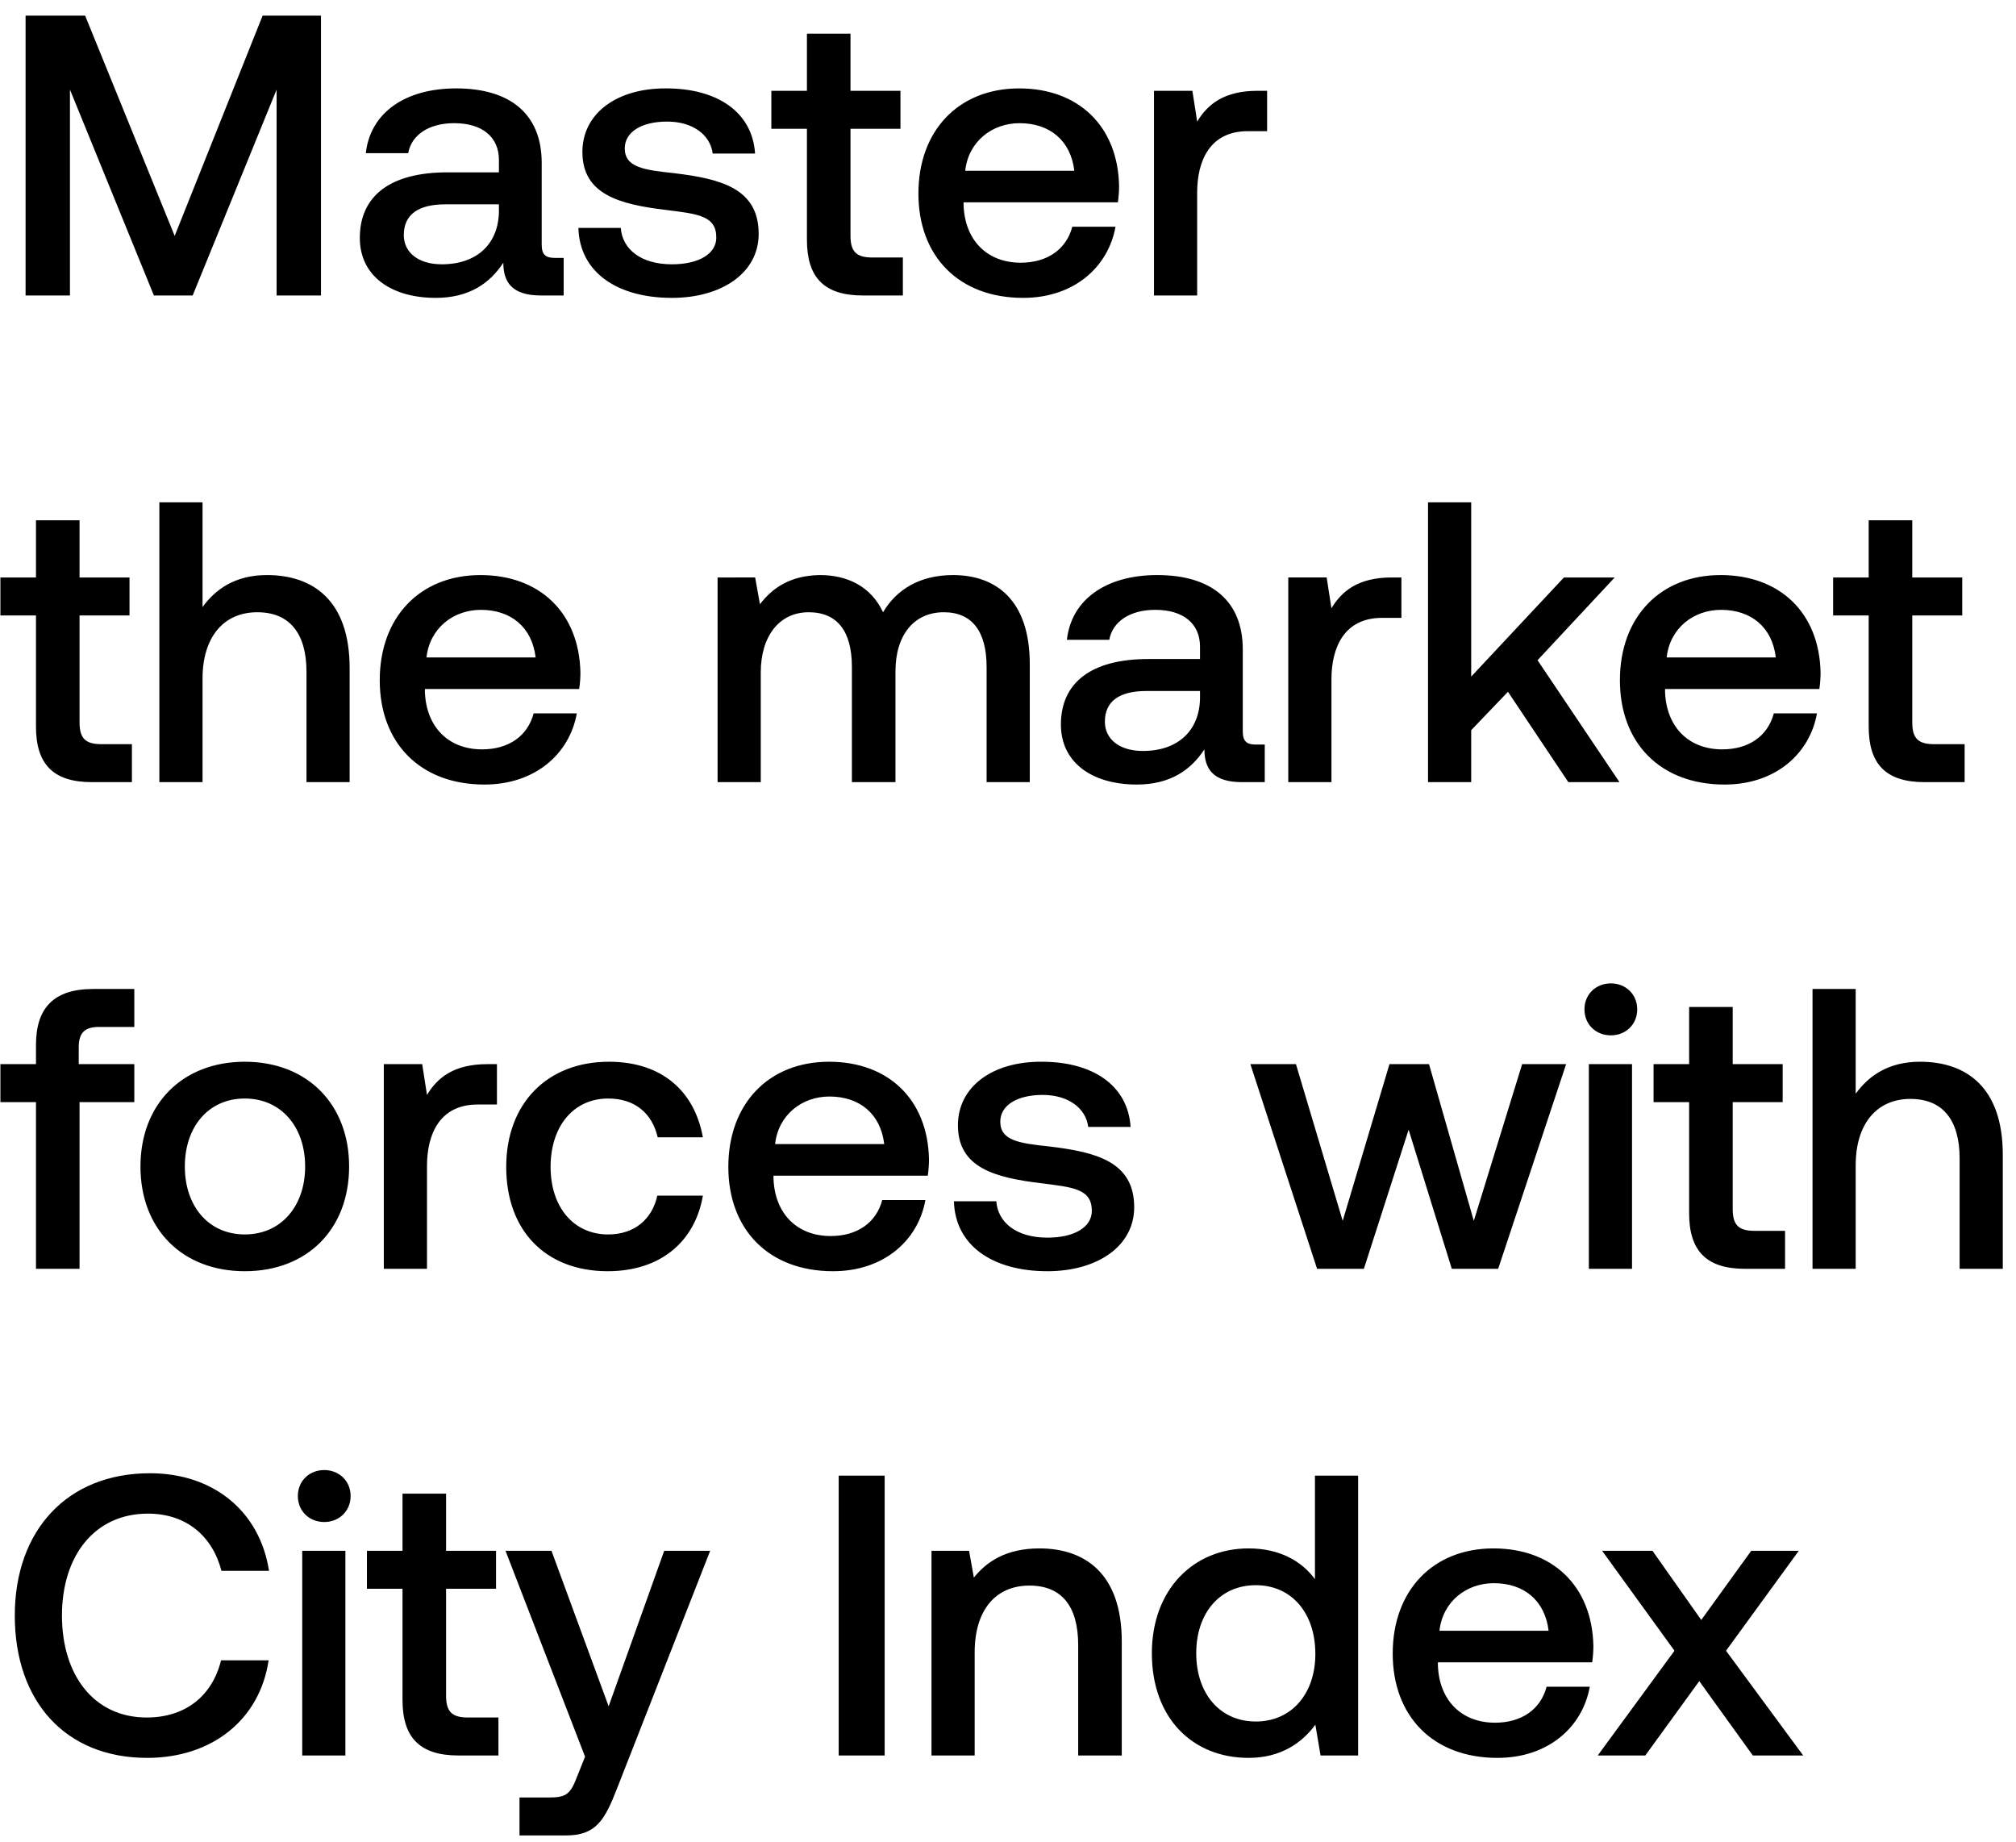 <svg width="116" height="106" viewBox="0 0 116 106" fill="none" xmlns="http://www.w3.org/2000/svg"><path d="M1.472 17h2.553V5.155L8.855 17h2.231l4.83-11.845V17h2.553V.9h-3.358l-5.06 12.673L4.899.9H1.472V17zm30.456-2.162c-.506 0-.759-.161-.759-.759V9.364c0-2.783-1.794-4.278-4.922-4.278-2.967 0-4.945 1.426-5.198 3.726h2.438c.184-1.035 1.173-1.725 2.645-1.725 1.633 0 2.576.805 2.576 2.116v.713h-2.967c-3.289 0-5.037 1.357-5.037 3.772 0 2.185 1.794 3.45 4.37 3.45 1.91 0 3.105-.828 3.887-2.024 0 1.173.552 1.886 2.162 1.886h1.311v-2.162h-.506zm-3.22-2.668c-.023 1.817-1.219 3.036-3.289 3.036-1.357 0-2.185-.69-2.185-1.679 0-1.196.851-1.771 2.392-1.771h3.082v.414zm4.573.943c.07 2.553 2.231 4.025 5.382 4.025 2.852 0 4.991-1.426 4.991-3.68 0-2.622-2.185-3.174-4.876-3.496-1.702-.184-2.829-.322-2.829-1.426 0-.943.966-1.541 2.438-1.541 1.472 0 2.484.759 2.622 1.84h2.438c-.16-2.415-2.208-3.749-5.106-3.749-2.829-.023-4.83 1.426-4.83 3.657 0 2.438 2.116 3.013 4.807 3.335 1.817.23 2.898.322 2.898 1.587 0 .943-1.012 1.541-2.553 1.541-1.794 0-2.852-.874-2.944-2.093h-2.438zm13.15.69c0 2.139.965 3.197 3.22 3.197h2.3v-2.185h-1.749c-.943 0-1.265-.345-1.265-1.265V7.409h2.875V5.224h-2.875V1.935H46.43v3.289h-2.047v2.185h2.047v6.394zm12.442 3.335c2.92 0 4.899-1.771 5.313-4.094H61.7c-.345 1.311-1.449 2.07-2.967 2.07-1.955 0-3.22-1.311-3.288-3.312v-.161h8.877c.047-.322.07-.644.07-.943-.07-3.45-2.346-5.612-5.75-5.612-3.474 0-5.797 2.415-5.797 6.049 0 3.611 2.324 6.003 6.027 6.003zm-3.335-7.314c.184-1.679 1.54-2.737 3.128-2.737 1.725 0 2.944.989 3.15 2.737h-6.279zm16.82-4.6c-1.932 0-2.875.782-3.473 1.771l-.276-1.771H66.4V17h2.484v-5.911c0-1.817.713-3.542 2.92-3.542h1.105V5.224h-.552zM2.07 41.803c0 2.139.966 3.197 3.22 3.197h2.3v-2.185H5.842c-.943 0-1.265-.345-1.265-1.265v-6.141h2.875v-2.185H4.577v-3.289H2.07v3.289H.023v2.185H2.07v6.394zm13.287-8.717c-1.84 0-2.967.828-3.703 1.84V28.9H9.17V45h2.484v-5.957c0-2.369 1.196-3.818 3.151-3.818 1.84 0 2.83 1.196 2.83 3.427V45h2.483v-6.555c0-3.933-2.139-5.359-4.76-5.359zm12.52 12.052c2.92 0 4.898-1.771 5.312-4.094h-2.484c-.345 1.311-1.449 2.07-2.967 2.07-1.955 0-3.22-1.311-3.289-3.312v-.161h8.878c.046-.322.07-.644.07-.943-.07-3.45-2.347-5.612-5.75-5.612-3.474 0-5.797 2.415-5.797 6.049 0 3.611 2.323 6.003 6.026 6.003zm-3.336-7.314c.184-1.679 1.541-2.737 3.128-2.737 1.725 0 2.944.989 3.151 2.737h-6.279zm30.295-4.738c-1.932 0-3.266.851-4.025 2.139-.713-1.518-2.093-2.139-3.634-2.139-1.77.023-2.783.805-3.45 1.679l-.276-1.541H41.29V45h2.484v-6.302c0-2.093 1.058-3.473 2.76-3.473 1.633 0 2.484 1.081 2.484 3.151V45h2.507v-6.371c0-2.116 1.081-3.404 2.783-3.404 1.61 0 2.461 1.081 2.461 3.151V45h2.484v-6.785c0-3.726-1.978-5.129-4.416-5.129zm17.432 9.752c-.506 0-.759-.161-.759-.759v-4.715c0-2.783-1.794-4.278-4.922-4.278-2.967 0-4.945 1.426-5.198 3.726h2.438c.184-1.035 1.173-1.725 2.645-1.725 1.633 0 2.576.805 2.576 2.116v.713h-2.967c-3.289 0-5.037 1.357-5.037 3.772 0 2.185 1.794 3.45 4.37 3.45 1.91 0 3.105-.828 3.887-2.024 0 1.173.552 1.886 2.162 1.886h1.311v-2.162h-.506zm-3.22-2.668c-.023 1.817-1.219 3.036-3.289 3.036-1.357 0-2.185-.69-2.185-1.679 0-1.196.851-1.771 2.392-1.771h3.082v.414zm11.036-6.946c-1.932 0-2.875.782-3.473 1.771l-.276-1.771h-2.208V45h2.484v-5.911c0-1.817.713-3.542 2.921-3.542h1.104v-2.323h-.552zM82.168 45h2.484v-2.99l2.116-2.208L90.241 45h2.944l-4.715-7.015 4.44-4.761h-2.922l-5.336 5.704V28.9h-2.484V45zm17.067.138c2.921 0 4.899-1.771 5.313-4.094h-2.484c-.345 1.311-1.449 2.07-2.967 2.07-1.955 0-3.22-1.311-3.29-3.312v-.161h8.879c.046-.322.069-.644.069-.943-.069-3.45-2.346-5.612-5.75-5.612-3.473 0-5.796 2.415-5.796 6.049 0 3.611 2.323 6.003 6.026 6.003zM95.9 37.824c.184-1.679 1.54-2.737 3.128-2.737 1.725 0 2.944.989 3.151 2.737h-6.28zm11.624 3.979c0 2.139.966 3.197 3.22 3.197h2.3v-2.185h-1.748c-.943 0-1.265-.345-1.265-1.265v-6.141h2.875v-2.185h-2.875v-3.289h-2.507v3.289h-2.047v2.185h2.047v6.394zM.023 63.409H2.07V73h2.507v-9.591h3.151v-2.185H4.531v-.989c0-.805.345-1.15 1.15-1.15h2.047V56.9H5.359c-2.277 0-3.289 1.104-3.289 3.22v1.104H.023v2.185zm14.062 9.729c3.588 0 6.003-2.415 6.003-6.026 0-3.588-2.415-6.026-6.003-6.026s-6.003 2.438-6.003 6.026c0 3.611 2.415 6.026 6.003 6.026zm0-2.116c-2.093 0-3.45-1.633-3.45-3.91s1.357-3.91 3.45-3.91 3.473 1.633 3.473 3.91-1.38 3.91-3.473 3.91zm13.957-9.798c-1.932 0-2.875.782-3.473 1.771l-.276-1.771h-2.208V73h2.484v-5.911c0-1.817.713-3.542 2.921-3.542h1.104v-2.323h-.552zm6.928 11.914c3.013 0 5.014-1.679 5.474-4.347h-2.622c-.3 1.357-1.311 2.231-2.83 2.231-2 0-3.311-1.587-3.311-3.887 0-2.323 1.31-3.933 3.312-3.933 1.54 0 2.53.851 2.852 2.231h2.599c-.483-2.668-2.37-4.347-5.405-4.347-3.565 0-5.911 2.415-5.911 6.049 0 3.68 2.277 6.003 5.842 6.003zm12.964 0c2.921 0 4.899-1.771 5.313-4.094h-2.484c-.345 1.311-1.449 2.07-2.967 2.07-1.955 0-3.22-1.311-3.289-3.312v-.161h8.878c.046-.322.069-.644.069-.943-.069-3.45-2.346-5.612-5.75-5.612-3.473 0-5.796 2.415-5.796 6.049 0 3.611 2.323 6.003 6.026 6.003zm-3.335-7.314c.184-1.679 1.541-2.737 3.128-2.737 1.725 0 2.944.989 3.151 2.737h-6.279zm10.29 3.289c.069 2.553 2.23 4.025 5.382 4.025 2.852 0 4.99-1.426 4.99-3.68 0-2.622-2.184-3.174-4.875-3.496-1.702-.184-2.83-.322-2.83-1.426 0-.943.967-1.541 2.439-1.541s2.484.759 2.622 1.84h2.438c-.161-2.415-2.208-3.749-5.106-3.749-2.83-.023-4.83 1.426-4.83 3.657 0 2.438 2.116 3.013 4.807 3.335 1.817.23 2.898.322 2.898 1.587 0 .943-1.012 1.541-2.553 1.541-1.794 0-2.852-.874-2.944-2.093h-2.438zM75.785 73h2.692l2.575-8.004L83.536 73h2.668l3.91-11.776h-2.53l-2.782 9.016-2.577-9.016H79.95l-2.692 9.016-2.69-9.016h-2.622L75.785 73zm16.902-13.432c.851 0 1.518-.621 1.518-1.495 0-.874-.667-1.495-1.518-1.495-.85 0-1.518.621-1.518 1.495 0 .874.667 1.495 1.518 1.495zM91.422 73h2.484V61.224h-2.484V73zm5.77-3.197c0 2.139.966 3.197 3.22 3.197h2.3v-2.185h-1.748c-.943 0-1.265-.345-1.265-1.265v-6.141h2.875v-2.185h-2.875v-3.289h-2.507v3.289h-2.047v2.185h2.047v6.394zm13.287-8.717c-1.84 0-2.967.828-3.703 1.84V56.9h-2.484V73h2.484v-5.957c0-2.369 1.196-3.818 3.151-3.818 1.84 0 2.829 1.196 2.829 3.427V73h2.484v-6.555c0-3.933-2.139-5.359-4.761-5.359zM8.464 101.138c3.749 0 6.486-2.208 6.992-5.612h-2.737c-.506 2.047-2.047 3.289-4.278 3.289-3.036 0-4.876-2.438-4.876-5.865 0-3.45 1.886-5.865 4.945-5.865 2.185 0 3.703 1.265 4.232 3.289h2.737c-.529-3.404-3.174-5.612-6.854-5.612-4.761 0-7.774 3.289-7.774 8.188 0 4.945 2.921 8.188 7.613 8.188zm10.192-13.57c.85 0 1.518-.621 1.518-1.495 0-.874-.667-1.495-1.518-1.495s-1.518.621-1.518 1.495c0 .874.667 1.495 1.518 1.495zM17.39 101h2.484V89.224H17.39V101zm5.77-3.197c0 2.139.966 3.197 3.22 3.197h2.3v-2.185h-1.748c-.943 0-1.265-.345-1.265-1.265v-6.141h2.875v-2.185h-2.875v-3.289H23.16v3.289h-2.047v2.185h2.047v6.394zm10.504 3.266l-.46 1.15c-.368.966-.598 1.196-1.564 1.196h-1.748v2.185h2.668c1.725 0 2.231-.851 2.967-2.76l5.336-13.616h-2.645l-3.197 8.947-3.289-8.947h-2.645l4.577 11.845zM48.258 101h2.645V84.9h-2.645V101zm11.55-11.914c-1.91 0-3.036.759-3.772 1.679l-.276-1.541h-2.162V101h2.484v-5.934c0-2.392 1.173-3.841 3.15-3.841 1.864 0 2.807 1.196 2.807 3.427V101h2.507v-6.555c0-3.933-2.14-5.359-4.738-5.359zm15.854 1.771c-.759-1.035-2.024-1.771-3.818-1.771-3.197 0-5.566 2.392-5.566 6.026 0 3.772 2.37 6.026 5.566 6.026 1.863 0 3.082-.874 3.841-1.909l.3 1.771h2.161V84.9h-2.484v5.957zm-3.404 8.188c-2.07 0-3.427-1.61-3.427-3.933 0-2.3 1.357-3.91 3.427-3.91 2.07 0 3.427 1.61 3.427 3.956 0 2.277-1.357 3.887-3.427 3.887zm13.904 2.093c2.921 0 4.9-1.771 5.313-4.094h-2.483c-.346 1.311-1.45 2.07-2.968 2.07-1.954 0-3.22-1.311-3.288-3.312v-.161h8.877c.046-.322.07-.644.07-.943-.07-3.45-2.347-5.612-5.75-5.612-3.474 0-5.797 2.415-5.797 6.049 0 3.611 2.324 6.003 6.026 6.003zm-3.335-7.314c.184-1.679 1.541-2.737 3.129-2.737 1.724 0 2.944.989 3.15 2.737h-6.278zM91.933 101h2.737l3.105-4.278 3.082 4.278h2.898l-4.44-6.026 4.187-5.75h-2.737l-2.875 3.979-2.806-3.979h-2.898l4.163 5.75L91.933 101z" fill="#000"/></svg>